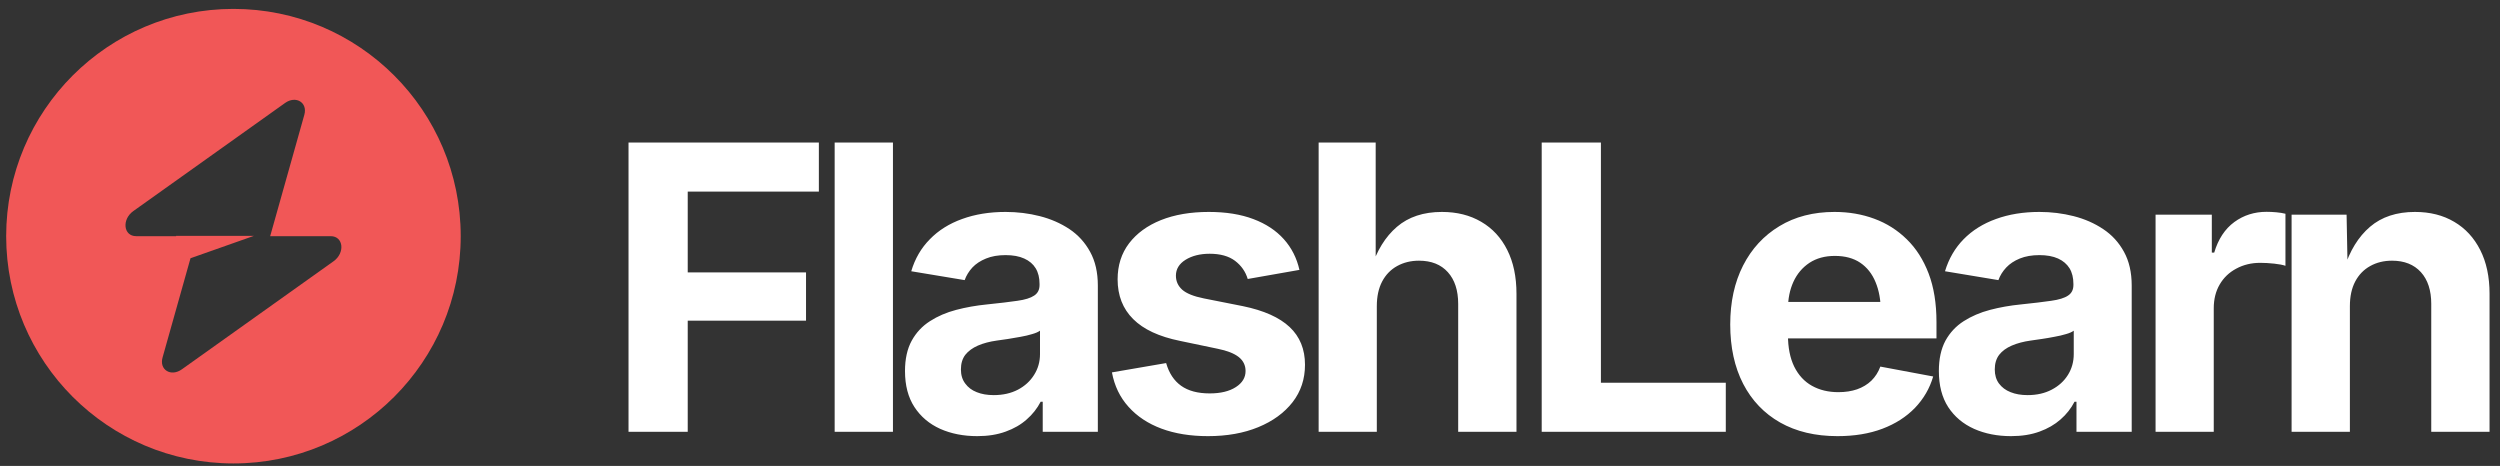 <svg data-logo="logo" xmlns="http://www.w3.org/2000/svg" viewBox="0 0 220 41">
          <rect x="0" y="0" width="220" height="41" fill="#333333" stroke="none"/>
          <g style="opacity: 1;" id="logogram" transform="translate(0, 0) rotate(0)"><path fill-rule="evenodd" clip-rule="evenodd" d="M20.543 40.783C31.589 40.783 40.543 31.828 40.543 20.783C40.543 9.737 31.589 0.783 20.543 0.783C9.497 0.783 0.543 9.737 0.543 20.783C0.543 31.828 9.497 40.783 20.543 40.783ZM26.782 10.1C27.086 9.021 26.039 8.383 25.083 9.064L11.736 18.572C10.699 19.311 10.862 20.783 11.981 20.783H15.496V20.756H22.346L16.764 22.725L14.304 31.466C14 32.545 15.047 33.183 16.003 32.501L29.35 22.993C30.387 22.255 30.224 20.783 29.105 20.783H23.775L26.782 10.1Z" fill="#F15757"></path></g>
          <g style="opacity: 1;" id="logotype" transform="translate(47, 3)"><path fill="#ffffff" d="M13.52 35L8.31 35L8.31 9.54L25.06 9.54L25.06 13.86L13.52 13.86L13.52 20.97L23.93 20.97L23.93 25.22L13.52 25.22L13.52 35ZM26.45 9.54L31.58 9.54L31.58 35L26.45 35L26.45 9.54ZM39.00 35.38L39.00 35.38Q37.18 35.38 35.74 34.74Q34.30 34.09 33.47 32.82Q32.64 31.55 32.64 29.65L32.64 29.65Q32.64 28.06 33.23 26.98Q33.82 25.91 34.84 25.26Q35.85 24.61 37.14 24.27Q38.43 23.93 39.85 23.79L39.85 23.79Q41.51 23.62 42.53 23.47Q43.54 23.33 44.01 23.01Q44.48 22.70 44.48 22.08L44.48 22.08L44.48 21.99Q44.48 21.17 44.14 20.61Q43.80 20.05 43.13 19.75Q42.47 19.45 41.49 19.45L41.49 19.45Q40.50 19.45 39.77 19.75Q39.03 20.05 38.57 20.54Q38.11 21.04 37.89 21.65L37.89 21.65L33.19 20.87Q33.68 19.21 34.83 18.05Q35.97 16.88 37.67 16.27Q39.37 15.65 41.49 15.65L41.49 15.65Q43.05 15.65 44.50 16.02Q45.95 16.39 47.11 17.16Q48.26 17.93 48.93 19.16Q49.61 20.39 49.61 22.13L49.61 22.13L49.61 35L44.76 35L44.76 32.35L44.58 32.35Q44.12 33.24 43.35 33.91Q42.59 34.59 41.50 34.98Q40.41 35.38 39.00 35.38ZM40.45 31.77L40.45 31.77Q41.66 31.77 42.58 31.29Q43.49 30.81 44.00 29.99Q44.52 29.17 44.52 28.16L44.52 28.16L44.52 26.10Q44.29 26.27 43.83 26.40Q43.37 26.54 42.81 26.64Q42.24 26.75 41.70 26.83Q41.15 26.92 40.72 26.97L40.72 26.97Q39.78 27.10 39.06 27.41Q38.35 27.72 37.95 28.22Q37.56 28.73 37.56 29.51L37.56 29.51Q37.56 30.25 37.94 30.75Q38.31 31.26 38.95 31.51Q39.59 31.77 40.45 31.77ZM59.30 35.38L59.30 35.38Q56.99 35.38 55.21 34.72Q53.44 34.06 52.31 32.80Q51.18 31.55 50.85 29.77L50.85 29.77L55.62 28.95Q56.00 30.28 56.94 30.95Q57.88 31.62 59.45 31.62L59.45 31.62Q60.90 31.62 61.76 31.06Q62.61 30.51 62.61 29.65L62.61 29.65Q62.61 28.90 62.01 28.42Q61.40 27.94 60.15 27.69L60.15 27.69L56.85 27.00Q54.08 26.44 52.72 25.08Q51.35 23.72 51.35 21.58L51.35 21.58Q51.35 19.74 52.36 18.41Q53.37 17.09 55.16 16.37Q56.96 15.65 59.38 15.65L59.38 15.65Q61.64 15.65 63.30 16.28Q64.95 16.90 65.98 18.05Q67.00 19.19 67.35 20.75L67.35 20.75L62.80 21.55Q62.51 20.58 61.68 19.95Q60.85 19.33 59.45 19.33L59.45 19.33Q58.19 19.33 57.33 19.86Q56.48 20.39 56.48 21.26L56.48 21.26Q56.48 21.99 57.03 22.49Q57.59 22.99 58.94 23.26L58.94 23.26L62.37 23.94Q65.14 24.51 66.49 25.78Q67.84 27.05 67.84 29.10L67.84 29.10Q67.84 30.98 66.75 32.39Q65.65 33.80 63.73 34.59Q61.81 35.38 59.30 35.38ZM74.16 23.94L74.16 23.94L74.16 35L69.04 35L69.04 9.54L74.06 9.54L74.06 20.66L73.65 20.66Q74.40 18.27 75.93 16.96Q77.46 15.65 79.89 15.65L79.89 15.65Q81.87 15.65 83.35 16.52Q84.83 17.38 85.64 19.00Q86.45 20.61 86.45 22.85L86.45 22.85L86.45 35L81.32 35L81.32 23.74Q81.32 21.96 80.41 20.95Q79.50 19.94 77.87 19.94L77.87 19.94Q76.80 19.94 75.95 20.41Q75.10 20.88 74.63 21.77Q74.16 22.66 74.16 23.94ZM104.87 35L88.67 35L88.67 9.54L93.88 9.54L93.88 30.68L104.87 30.68L104.87 35ZM114.70 35.38L114.70 35.38Q111.77 35.38 109.65 34.18Q107.54 32.98 106.40 30.78Q105.26 28.57 105.26 25.55L105.26 25.55Q105.26 22.59 106.39 20.37Q107.52 18.15 109.59 16.90Q111.65 15.65 114.44 15.65L114.44 15.65Q116.32 15.65 117.94 16.25Q119.57 16.85 120.80 18.06Q122.03 19.26 122.72 21.07Q123.41 22.88 123.41 25.34L123.41 25.34L123.41 26.78L107.36 26.78L107.36 23.57L120.90 23.57L118.51 24.42Q118.51 22.93 118.05 21.83Q117.60 20.73 116.70 20.12Q115.81 19.52 114.47 19.52L114.47 19.52Q113.16 19.52 112.23 20.13Q111.30 20.75 110.82 21.80Q110.34 22.85 110.34 24.20L110.34 24.20L110.34 26.47Q110.34 28.13 110.89 29.26Q111.45 30.39 112.45 30.95Q113.45 31.51 114.78 31.51L114.78 31.51Q115.69 31.51 116.42 31.26Q117.16 31.00 117.68 30.50Q118.20 29.99 118.47 29.26L118.47 29.26L123.12 30.13Q122.66 31.70 121.52 32.89Q120.37 34.08 118.65 34.73Q116.93 35.38 114.70 35.38ZM129.97 35.38L129.97 35.38Q128.16 35.38 126.72 34.74Q125.27 34.09 124.44 32.82Q123.62 31.55 123.62 29.65L123.62 29.65Q123.62 28.06 124.20 26.98Q124.79 25.91 125.81 25.26Q126.83 24.61 128.12 24.27Q129.41 23.93 130.83 23.79L130.83 23.79Q132.48 23.62 133.50 23.47Q134.52 23.33 134.99 23.01Q135.46 22.70 135.46 22.08L135.46 22.08L135.46 21.99Q135.46 21.17 135.12 20.61Q134.77 20.05 134.11 19.75Q133.44 19.45 132.47 19.45L132.47 19.45Q131.48 19.45 130.74 19.75Q130.01 20.05 129.55 20.54Q129.08 21.04 128.86 21.65L128.86 21.65L124.16 20.87Q124.66 19.21 125.80 18.05Q126.95 16.88 128.65 16.27Q130.35 15.65 132.47 15.65L132.47 15.65Q134.02 15.65 135.48 16.02Q136.93 16.39 138.08 17.16Q139.24 17.93 139.91 19.16Q140.59 20.39 140.59 22.13L140.59 22.13L140.59 35L135.73 35L135.73 32.35L135.56 32.35Q135.10 33.24 134.33 33.91Q133.56 34.59 132.48 34.98Q131.39 35.38 129.97 35.38ZM131.43 31.77L131.43 31.77Q132.64 31.77 133.55 31.29Q134.47 30.81 134.98 29.99Q135.49 29.17 135.49 28.16L135.49 28.16L135.49 26.10Q135.27 26.27 134.81 26.40Q134.35 26.54 133.78 26.64Q133.22 26.75 132.67 26.83Q132.13 26.92 131.70 26.97L131.70 26.97Q130.76 27.10 130.04 27.41Q129.32 27.72 128.93 28.22Q128.54 28.73 128.54 29.51L128.54 29.51Q128.54 30.25 128.91 30.75Q129.29 31.26 129.93 31.51Q130.57 31.77 131.43 31.77ZM147.81 35L142.69 35L142.69 15.89L147.64 15.89L147.64 19.23L147.85 19.23Q148.38 17.45 149.62 16.54Q150.85 15.64 152.46 15.64L152.46 15.64Q152.85 15.64 153.31 15.68Q153.76 15.72 154.12 15.81L154.12 15.81L154.12 20.39Q153.78 20.27 153.13 20.20Q152.48 20.13 151.90 20.13L151.90 20.13Q150.73 20.13 149.79 20.64Q148.85 21.14 148.33 22.04Q147.81 22.93 147.81 24.13L147.81 24.13L147.81 35ZM159.79 23.94L159.79 23.94L159.79 35L154.66 35L154.66 15.89L159.50 15.89L159.59 20.66L159.28 20.66Q160.03 18.27 161.56 16.96Q163.09 15.65 165.52 15.65L165.52 15.65Q167.50 15.65 168.97 16.52Q170.44 17.38 171.26 19.00Q172.08 20.61 172.08 22.85L172.08 22.85L172.08 35L166.95 35L166.95 23.74Q166.95 21.96 166.04 20.95Q165.12 19.94 163.50 19.94L163.50 19.94Q162.42 19.94 161.58 20.41Q160.73 20.88 160.26 21.77Q159.79 22.66 159.79 23.94Z"></path></g>
          
        </svg>